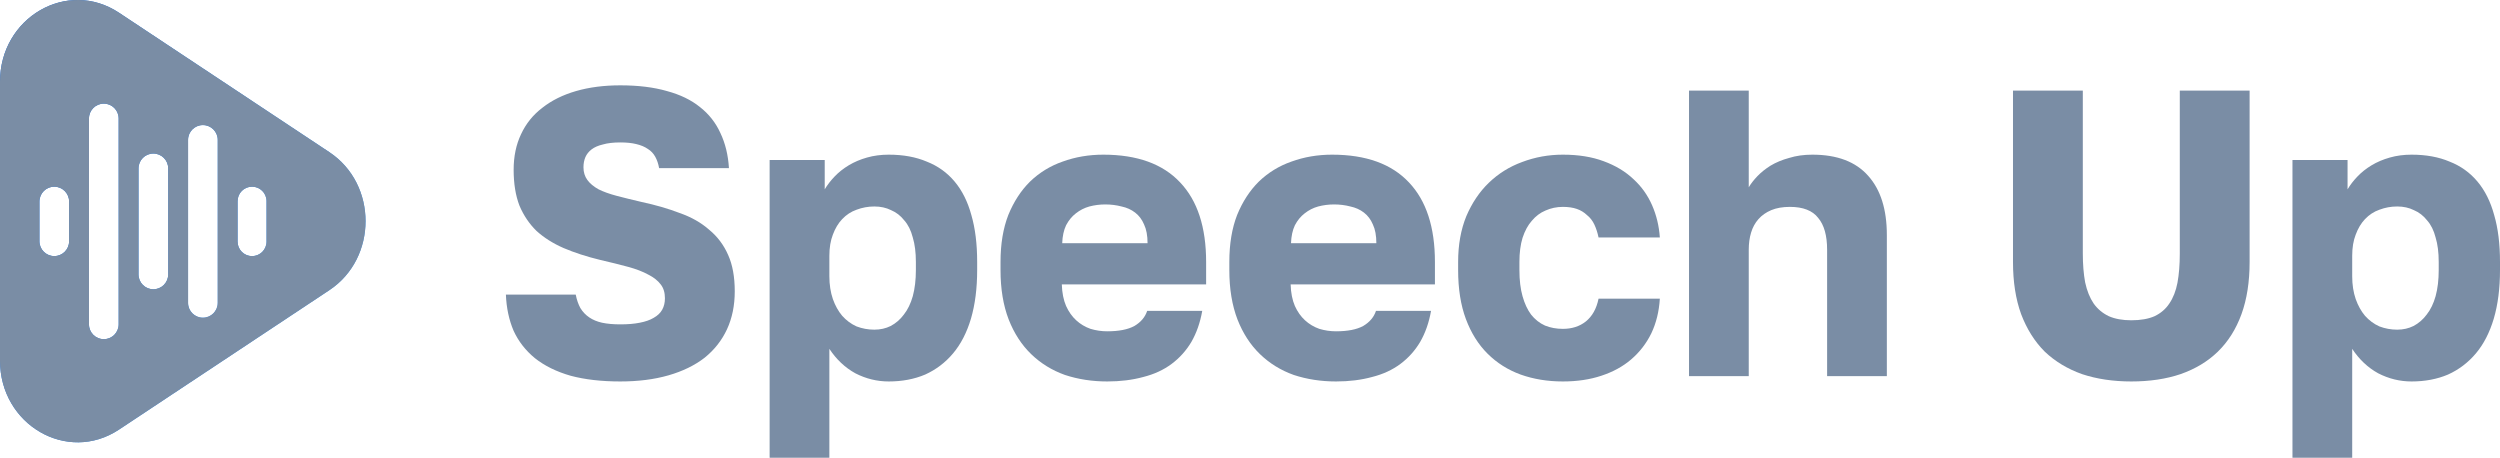 <svg width="142" height="26" viewBox="0 0 142 26" fill="none" xmlns="http://www.w3.org/2000/svg">
<path d="M35.234 21.667C34.162 21.667 33.222 21.559 32.414 21.343C31.606 21.111 30.931 20.779 30.387 20.347C29.858 19.914 29.454 19.397 29.175 18.794C28.911 18.177 28.764 17.489 28.735 16.732H32.701C32.759 17.026 32.847 17.281 32.965 17.497C33.097 17.713 33.266 17.891 33.472 18.03C33.677 18.169 33.92 18.269 34.199 18.331C34.493 18.393 34.838 18.424 35.234 18.424C35.66 18.424 36.028 18.393 36.336 18.331C36.659 18.269 36.924 18.177 37.129 18.053C37.349 17.93 37.511 17.775 37.614 17.59C37.717 17.404 37.768 17.188 37.768 16.941C37.768 16.617 37.687 16.354 37.526 16.153C37.364 15.937 37.129 15.752 36.821 15.597C36.512 15.427 36.13 15.28 35.675 15.157C35.22 15.033 34.691 14.902 34.089 14.763C33.325 14.578 32.635 14.354 32.017 14.091C31.415 13.829 30.901 13.504 30.475 13.118C30.064 12.716 29.741 12.238 29.506 11.682C29.285 11.11 29.175 10.43 29.175 9.643C29.175 8.886 29.315 8.214 29.594 7.627C29.873 7.025 30.277 6.523 30.806 6.121C31.334 5.704 31.974 5.387 32.723 5.171C33.472 4.955 34.309 4.847 35.234 4.847C36.248 4.847 37.129 4.955 37.878 5.171C38.627 5.372 39.252 5.673 39.751 6.075C40.265 6.476 40.654 6.971 40.919 7.557C41.198 8.144 41.36 8.809 41.404 9.55H37.438C37.394 9.303 37.32 9.087 37.217 8.901C37.114 8.716 36.975 8.569 36.799 8.461C36.622 8.337 36.402 8.245 36.138 8.183C35.888 8.121 35.587 8.09 35.234 8.09C34.838 8.09 34.507 8.129 34.243 8.206C33.978 8.268 33.766 8.361 33.604 8.484C33.442 8.608 33.325 8.755 33.251 8.924C33.178 9.094 33.141 9.287 33.141 9.504C33.141 9.782 33.215 10.021 33.362 10.222C33.508 10.423 33.721 10.6 34.001 10.755C34.28 10.894 34.625 11.017 35.036 11.126C35.447 11.234 35.917 11.35 36.446 11.473C37.239 11.643 37.959 11.851 38.605 12.099C39.266 12.33 39.825 12.647 40.28 13.049C40.75 13.435 41.11 13.914 41.36 14.485C41.609 15.041 41.734 15.728 41.734 16.547C41.734 17.35 41.587 18.069 41.294 18.702C41 19.335 40.574 19.876 40.016 20.324C39.457 20.756 38.774 21.088 37.967 21.32C37.159 21.552 36.248 21.667 35.234 21.667Z" fill="#7A8DA5"/>
<path d="M43.715 26V9.087H46.844V10.755C46.991 10.508 47.175 10.268 47.395 10.037C47.63 9.789 47.902 9.573 48.21 9.388C48.519 9.202 48.864 9.056 49.246 8.948C49.628 8.839 50.039 8.785 50.48 8.785C51.302 8.785 52.022 8.917 52.639 9.179C53.27 9.426 53.799 9.805 54.225 10.315C54.651 10.824 54.967 11.458 55.173 12.214C55.393 12.971 55.503 13.86 55.503 14.879V15.342C55.503 16.377 55.386 17.296 55.151 18.099C54.916 18.887 54.578 19.544 54.137 20.069C53.696 20.594 53.167 20.995 52.551 21.274C51.934 21.536 51.243 21.667 50.48 21.667C49.819 21.667 49.187 21.513 48.585 21.204C47.997 20.88 47.505 20.416 47.108 19.814V26H43.715ZM49.664 18.725C50.002 18.725 50.311 18.655 50.59 18.517C50.883 18.362 51.133 18.146 51.339 17.868C51.559 17.59 51.728 17.242 51.846 16.825C51.963 16.393 52.022 15.898 52.022 15.342V14.879C52.022 14.338 51.963 13.875 51.846 13.489C51.743 13.087 51.581 12.763 51.361 12.516C51.155 12.253 50.906 12.06 50.612 11.936C50.333 11.797 50.017 11.728 49.664 11.728C49.312 11.728 48.974 11.79 48.651 11.913C48.342 12.021 48.071 12.199 47.836 12.446C47.615 12.678 47.439 12.971 47.307 13.327C47.175 13.666 47.108 14.068 47.108 14.531V15.69C47.108 16.169 47.175 16.601 47.307 16.987C47.439 17.358 47.615 17.675 47.836 17.937C48.071 18.2 48.342 18.401 48.651 18.54C48.974 18.663 49.312 18.725 49.664 18.725Z" fill="#7A8DA5"/>
<path d="M62.889 21.667C62.037 21.667 61.237 21.544 60.488 21.297C59.753 21.034 59.114 20.64 58.571 20.115C58.027 19.59 57.601 18.933 57.293 18.146C56.984 17.343 56.83 16.408 56.83 15.342V14.879C56.83 13.86 56.977 12.971 57.271 12.214C57.579 11.458 57.991 10.824 58.505 10.315C59.033 9.805 59.65 9.426 60.355 9.179C61.075 8.917 61.846 8.785 62.669 8.785C64.593 8.785 66.047 9.311 67.031 10.361C68.016 11.396 68.508 12.902 68.508 14.879V16.153H60.311C60.326 16.632 60.407 17.041 60.554 17.381C60.701 17.706 60.892 17.976 61.127 18.192C61.362 18.408 61.633 18.57 61.942 18.679C62.25 18.771 62.566 18.818 62.889 18.818C63.55 18.818 64.064 18.717 64.432 18.517C64.799 18.3 65.041 18.015 65.159 17.659H68.287C68.17 18.323 67.964 18.91 67.671 19.42C67.377 19.914 67.002 20.331 66.547 20.671C66.091 21.011 65.555 21.258 64.938 21.413C64.321 21.582 63.638 21.667 62.889 21.667ZM60.334 13.813H65.181C65.181 13.381 65.115 13.025 64.982 12.747C64.865 12.469 64.696 12.245 64.476 12.075C64.255 11.905 63.998 11.79 63.705 11.728C63.411 11.651 63.102 11.612 62.779 11.612C62.471 11.612 62.169 11.651 61.876 11.728C61.597 11.805 61.34 11.936 61.105 12.122C60.884 12.292 60.701 12.516 60.554 12.794C60.422 13.072 60.348 13.412 60.334 13.813Z" fill="#7A8DA5"/>
<path d="M75.885 21.667C75.033 21.667 74.233 21.544 73.484 21.297C72.749 21.034 72.11 20.64 71.567 20.115C71.023 19.59 70.597 18.933 70.289 18.146C69.981 17.343 69.826 16.408 69.826 15.342V14.879C69.826 13.86 69.973 12.971 70.267 12.214C70.575 11.458 70.987 10.824 71.501 10.315C72.03 9.805 72.647 9.426 73.352 9.179C74.071 8.917 74.842 8.785 75.665 8.785C77.589 8.785 79.043 9.311 80.028 10.361C81.012 11.396 81.504 12.902 81.504 14.879V16.153H73.308C73.322 16.632 73.403 17.041 73.55 17.381C73.697 17.706 73.888 17.976 74.123 18.192C74.358 18.408 74.629 18.57 74.938 18.679C75.246 18.771 75.562 18.818 75.885 18.818C76.546 18.818 77.06 18.717 77.428 18.517C77.795 18.3 78.037 18.015 78.155 17.659H81.283C81.166 18.323 80.96 18.91 80.666 19.42C80.373 19.914 79.998 20.331 79.543 20.671C79.088 21.011 78.551 21.258 77.934 21.413C77.317 21.582 76.635 21.667 75.885 21.667ZM73.329 13.813H78.177C78.177 13.381 78.111 13.025 77.978 12.747C77.861 12.469 77.692 12.245 77.472 12.075C77.251 11.905 76.994 11.79 76.701 11.728C76.407 11.651 76.098 11.612 75.775 11.612C75.467 11.612 75.166 11.651 74.872 11.728C74.593 11.805 74.336 11.936 74.101 12.122C73.88 12.292 73.697 12.516 73.55 12.794C73.418 13.072 73.344 13.412 73.329 13.813Z" fill="#7A8DA5"/>
<path d="M88.771 21.667C87.905 21.667 87.104 21.536 86.37 21.274C85.65 21.011 85.026 20.617 84.497 20.092C83.968 19.567 83.557 18.91 83.263 18.123C82.969 17.335 82.822 16.408 82.822 15.342V14.879C82.822 13.906 82.977 13.041 83.285 12.284C83.608 11.527 84.034 10.894 84.563 10.384C85.106 9.859 85.738 9.465 86.458 9.202C87.192 8.924 87.963 8.785 88.771 8.785C89.653 8.785 90.424 8.909 91.085 9.156C91.76 9.403 92.326 9.743 92.781 10.176C93.237 10.593 93.589 11.087 93.839 11.658C94.088 12.23 94.235 12.84 94.279 13.489H90.798C90.74 13.211 90.659 12.964 90.556 12.747C90.453 12.531 90.314 12.354 90.137 12.214C89.976 12.06 89.785 11.944 89.564 11.867C89.344 11.79 89.08 11.751 88.771 11.751C88.419 11.751 88.088 11.821 87.78 11.96C87.486 12.083 87.229 12.276 87.009 12.539C86.788 12.786 86.612 13.11 86.48 13.512C86.362 13.898 86.303 14.354 86.303 14.879V15.342C86.303 15.914 86.362 16.408 86.48 16.825C86.597 17.242 86.759 17.59 86.965 17.868C87.185 18.146 87.449 18.354 87.758 18.493C88.066 18.617 88.404 18.679 88.771 18.679C89.285 18.679 89.719 18.54 90.071 18.262C90.438 17.968 90.681 17.536 90.798 16.964H94.279C94.235 17.69 94.074 18.346 93.795 18.933C93.516 19.505 93.134 19.999 92.649 20.416C92.179 20.818 91.614 21.127 90.953 21.343C90.306 21.559 89.579 21.667 88.771 21.667Z" fill="#7A8DA5"/>
<path d="M95.936 21.366V5.148H99.329V10.639C99.447 10.438 99.608 10.23 99.814 10.013C100.02 9.797 100.269 9.596 100.563 9.411C100.872 9.226 101.224 9.079 101.621 8.971C102.017 8.847 102.458 8.785 102.943 8.785C104.353 8.785 105.41 9.187 106.116 9.99C106.821 10.778 107.173 11.898 107.173 13.35V21.366H103.78V14.184C103.78 13.381 103.611 12.778 103.273 12.377C102.95 11.96 102.414 11.751 101.665 11.751C101.254 11.751 100.901 11.813 100.607 11.936C100.314 12.06 100.071 12.23 99.88 12.446C99.689 12.662 99.55 12.917 99.462 13.211C99.373 13.504 99.329 13.829 99.329 14.184V21.366H95.936Z" fill="#7A8DA5"/>
<path d="M121.058 21.667C120.03 21.667 119.097 21.528 118.26 21.25C117.437 20.957 116.732 20.532 116.145 19.976C115.572 19.405 115.124 18.694 114.801 17.845C114.492 16.995 114.338 16.006 114.338 14.879V5.148H118.304V14.392C118.304 15.01 118.348 15.559 118.436 16.037C118.539 16.516 118.701 16.918 118.921 17.242C119.141 17.551 119.428 17.791 119.78 17.96C120.133 18.115 120.559 18.192 121.058 18.192C121.587 18.192 122.028 18.115 122.38 17.96C122.733 17.791 123.012 17.551 123.217 17.242C123.438 16.918 123.592 16.524 123.68 16.061C123.768 15.582 123.812 15.033 123.812 14.415V5.148H127.778V14.879C127.778 16.006 127.624 16.995 127.316 17.845C127.007 18.694 126.559 19.405 125.972 19.976C125.399 20.532 124.694 20.957 123.856 21.25C123.034 21.528 122.101 21.667 121.058 21.667Z" fill="#7A8DA5"/>
<path d="M130.212 26V9.087H133.341V10.755C133.488 10.508 133.671 10.268 133.892 10.037C134.127 9.789 134.399 9.573 134.707 9.388C135.015 9.202 135.361 9.056 135.743 8.948C136.124 8.839 136.536 8.785 136.976 8.785C137.799 8.785 138.519 8.917 139.136 9.179C139.767 9.426 140.296 9.805 140.722 10.315C141.148 10.824 141.464 11.458 141.669 12.214C141.89 12.971 142 13.86 142 14.879V15.342C142 16.377 141.882 17.296 141.647 18.099C141.412 18.887 141.075 19.544 140.634 20.069C140.193 20.594 139.664 20.995 139.048 21.274C138.431 21.536 137.74 21.667 136.976 21.667C136.315 21.667 135.684 21.513 135.082 21.204C134.494 20.88 134.002 20.416 133.605 19.814V26H130.212ZM136.161 18.725C136.499 18.725 136.808 18.655 137.087 18.517C137.38 18.362 137.63 18.146 137.836 17.868C138.056 17.59 138.225 17.242 138.342 16.825C138.46 16.393 138.519 15.898 138.519 15.342V14.879C138.519 14.338 138.46 13.875 138.342 13.489C138.24 13.087 138.078 12.763 137.858 12.516C137.652 12.253 137.402 12.06 137.109 11.936C136.83 11.797 136.514 11.728 136.161 11.728C135.809 11.728 135.471 11.79 135.148 11.913C134.839 12.021 134.567 12.199 134.332 12.446C134.112 12.678 133.936 12.971 133.804 13.327C133.671 13.666 133.605 14.068 133.605 14.531V15.69C133.605 16.169 133.671 16.601 133.804 16.987C133.936 17.358 134.112 17.675 134.332 17.937C134.567 18.2 134.839 18.401 135.148 18.54C135.471 18.663 135.809 18.725 136.161 18.725Z" fill="#7A8DA5"/>
<path fill-rule="evenodd" clip-rule="evenodd" d="M18.707 16.482C21.45 14.665 21.45 10.46 18.707 8.642L6.756 0.721C3.822 -1.224 0 0.994 0 4.641V20.483C0 24.131 3.822 26.348 6.756 24.403L18.707 16.482ZM5.896 5.886C6.362 5.886 6.739 6.263 6.739 6.728V18.423C6.739 18.888 6.362 19.265 5.896 19.265C5.431 19.265 5.054 18.888 5.054 18.423V6.728C5.054 6.263 5.431 5.886 5.896 5.886ZM3.082 10.604C3.547 10.604 3.925 10.981 3.925 11.446V13.704C3.925 14.169 3.547 14.546 3.082 14.546C2.617 14.546 2.24 14.169 2.24 13.704V11.446C2.24 10.981 2.617 10.604 3.082 10.604ZM9.553 9.564C9.553 9.099 9.176 8.722 8.71 8.722C8.245 8.722 7.868 9.099 7.868 9.564V15.588C7.868 16.053 8.245 16.43 8.71 16.43C9.176 16.43 9.553 16.053 9.553 15.588V9.564ZM11.524 7.104C11.989 7.104 12.367 7.481 12.367 7.946V17.204C12.367 17.669 11.989 18.046 11.524 18.046C11.059 18.046 10.682 17.669 10.682 17.204V7.946C10.682 7.481 11.059 7.104 11.524 7.104ZM15.139 11.425C15.139 10.971 14.771 10.604 14.317 10.604C13.863 10.604 13.496 10.971 13.496 11.425V13.725C13.496 14.179 13.863 14.546 14.317 14.546C14.771 14.546 15.139 14.179 15.139 13.725V11.425Z" fill="url(#paint0_linear_260_71)"/>
<path fill-rule="evenodd" clip-rule="evenodd" d="M18.707 16.482C21.45 14.665 21.45 10.46 18.707 8.642L6.756 0.721C3.822 -1.224 0 0.994 0 4.641V20.483C0 24.131 3.822 26.348 6.756 24.403L18.707 16.482ZM5.896 5.886C6.362 5.886 6.739 6.263 6.739 6.728V18.423C6.739 18.888 6.362 19.265 5.896 19.265C5.431 19.265 5.054 18.888 5.054 18.423V6.728C5.054 6.263 5.431 5.886 5.896 5.886ZM3.082 10.604C3.547 10.604 3.925 10.981 3.925 11.446V13.704C3.925 14.169 3.547 14.546 3.082 14.546C2.617 14.546 2.24 14.169 2.24 13.704V11.446C2.24 10.981 2.617 10.604 3.082 10.604ZM9.553 9.564C9.553 9.099 9.176 8.722 8.71 8.722C8.245 8.722 7.868 9.099 7.868 9.564V15.588C7.868 16.053 8.245 16.43 8.71 16.43C9.176 16.43 9.553 16.053 9.553 15.588V9.564ZM11.524 7.104C11.989 7.104 12.367 7.481 12.367 7.946V17.204C12.367 17.669 11.989 18.046 11.524 18.046C11.059 18.046 10.682 17.669 10.682 17.204V7.946C10.682 7.481 11.059 7.104 11.524 7.104ZM15.139 11.425C15.139 10.971 14.771 10.604 14.317 10.604C13.863 10.604 13.496 10.971 13.496 11.425V13.725C13.496 14.179 13.863 14.546 14.317 14.546C14.771 14.546 15.139 14.179 15.139 13.725V11.425Z" fill="#7A8DA5"/>
<defs>
<linearGradient id="paint0_linear_260_71" x1="22.676" y1="22.576" x2="-10.586" y2="0.768" gradientUnits="userSpaceOnUse">
<stop stop-color="#51ACFF"/>
<stop offset="1" stop-color="#0055D5"/>
</linearGradient>
</defs>
</svg>
